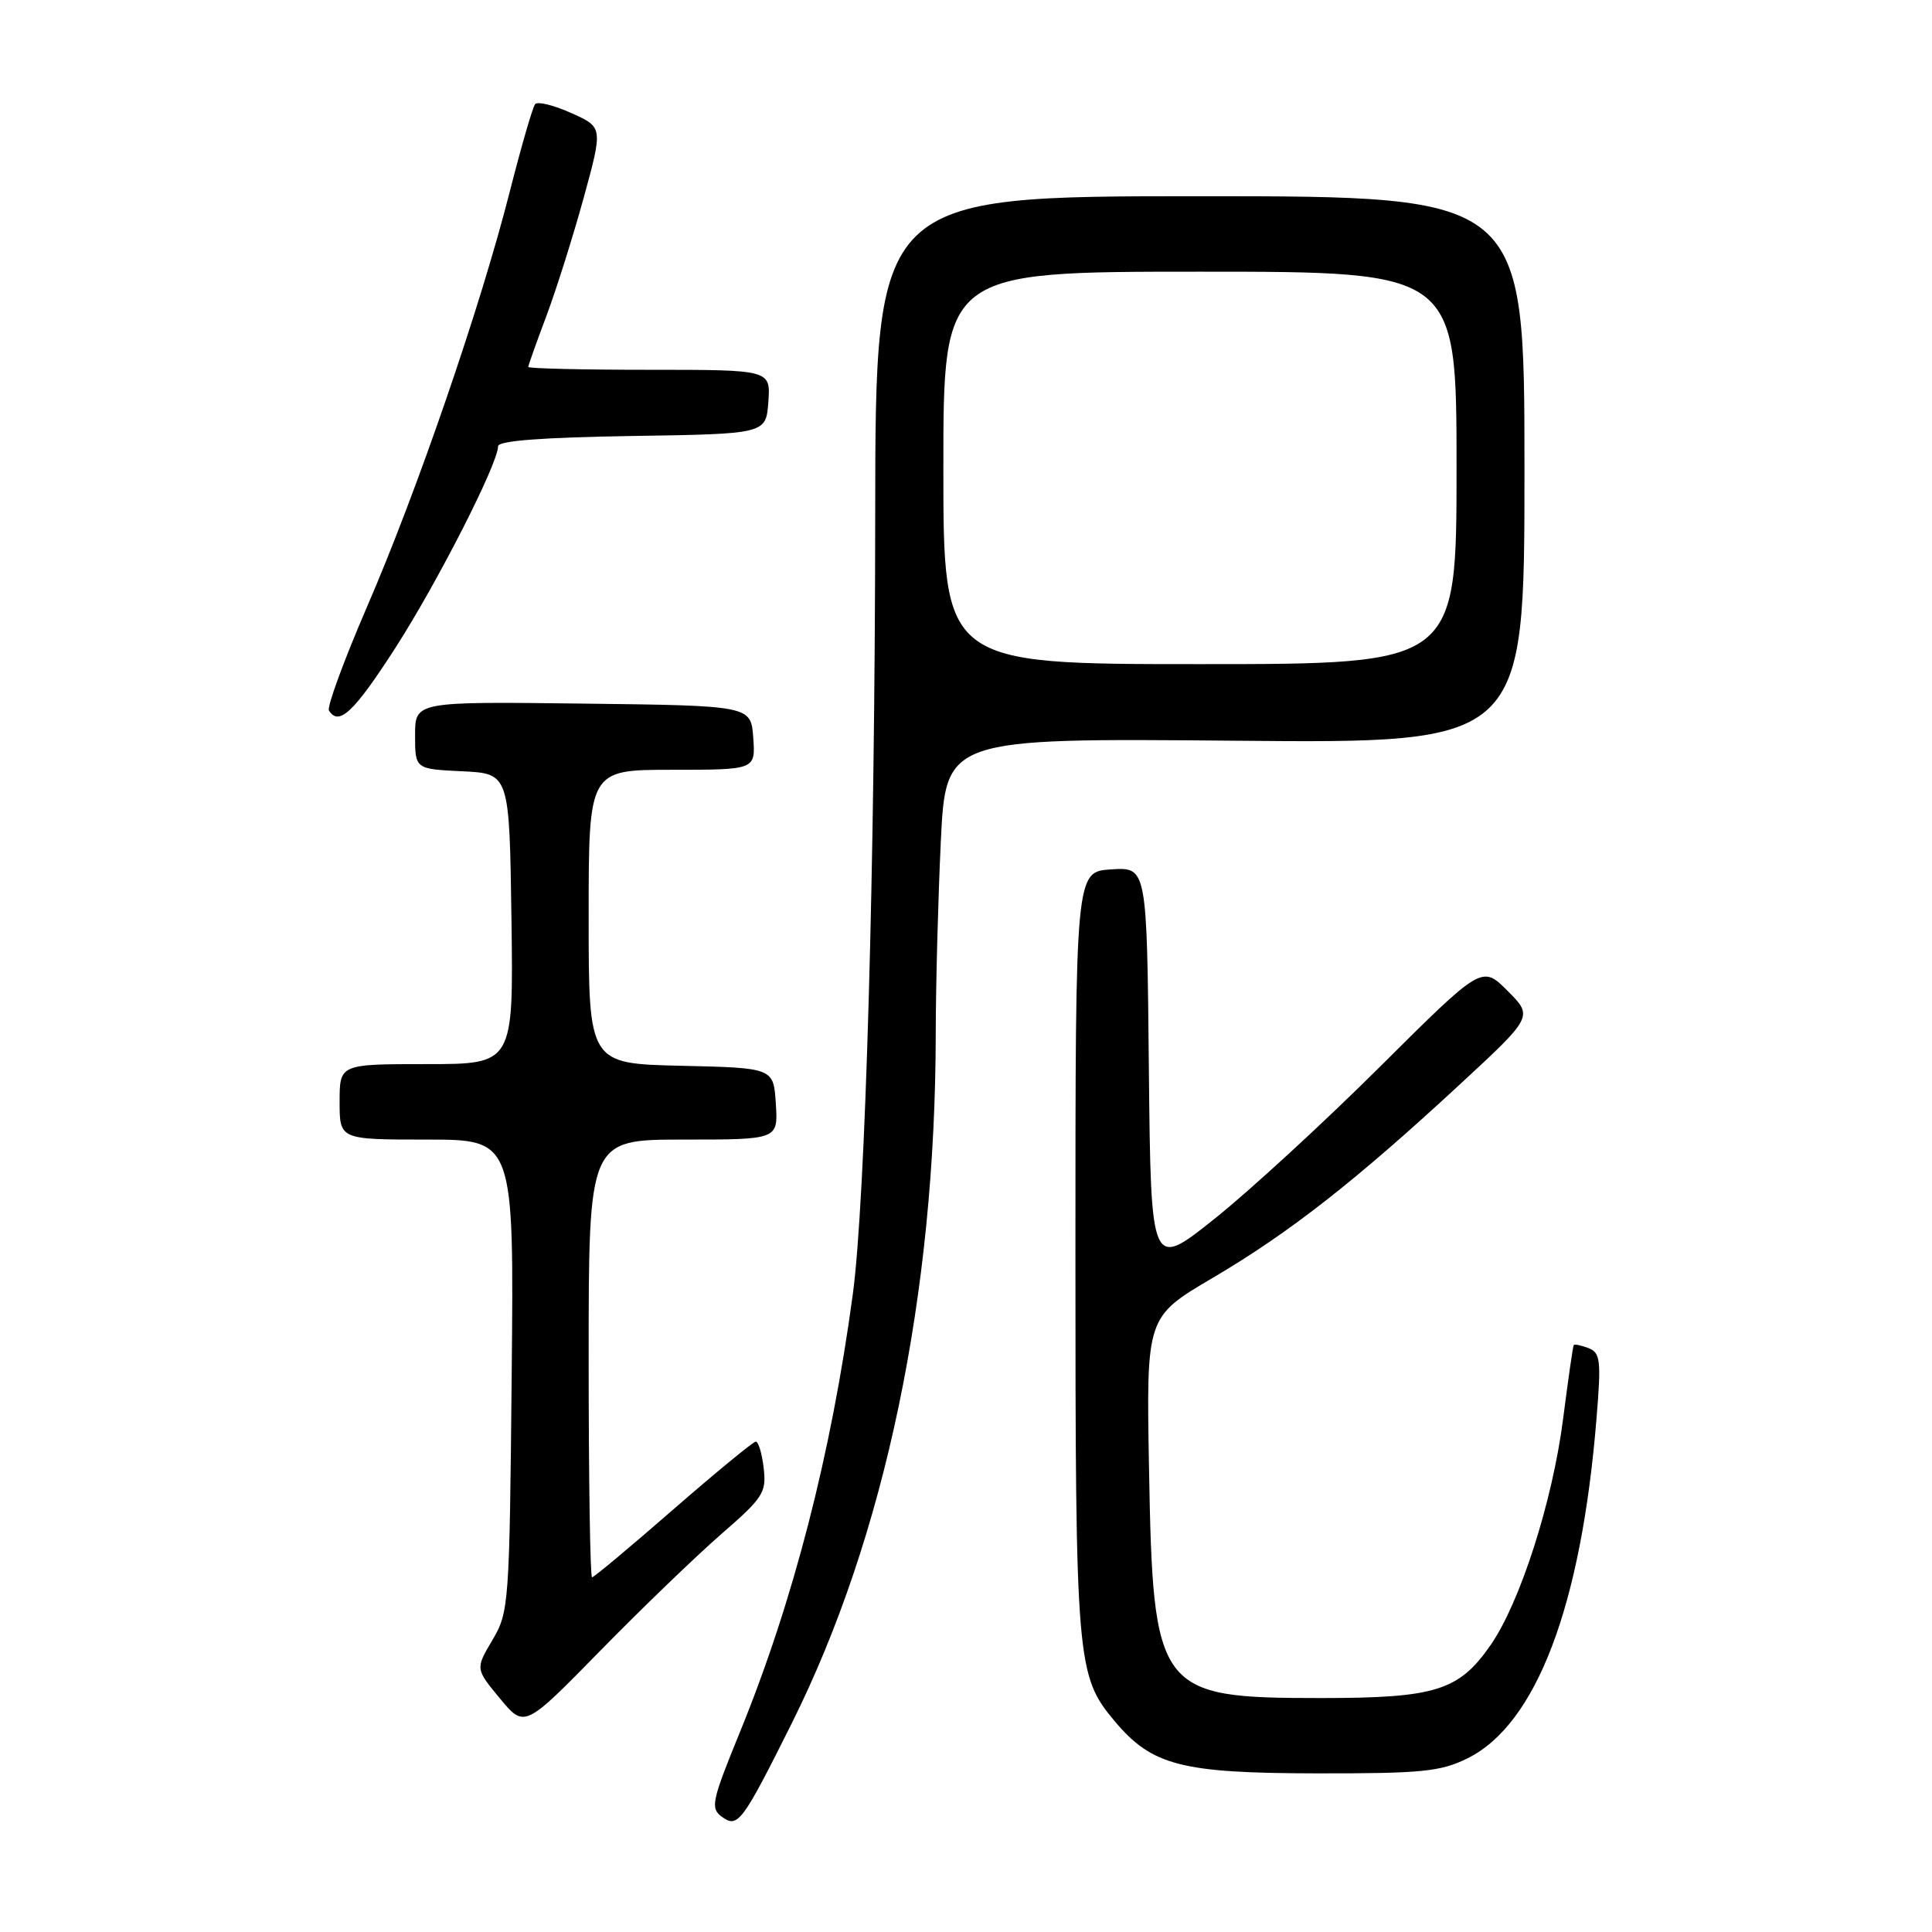 <?xml version="1.0" encoding="UTF-8" standalone="no"?>
<!DOCTYPE svg PUBLIC "-//W3C//DTD SVG 1.1//EN" "http://www.w3.org/Graphics/SVG/1.1/DTD/svg11.dtd" >
<svg xmlns="http://www.w3.org/2000/svg" xmlns:xlink="http://www.w3.org/1999/xlink" version="1.1" viewBox="0 0 256 256">
 <g >
 <path fill="currentColor"
d=" M 104.93 228.31 C 117.29 203.53 123.96 171.57 123.99 136.91 C 124.00 130.53 124.30 119.13 124.66 111.56 C 125.32 97.81 125.32 97.81 163.66 98.15 C 202.00 98.50 202.00 98.50 202.00 62.25 C 202.00 26.00 202.00 26.00 159.00 26.00 C 116.00 26.00 116.00 26.00 115.97 68.25 C 115.94 114.92 114.67 159.18 113.00 171.50 C 110.15 192.66 105.09 212.26 98.04 229.52 C 94.30 238.68 94.10 239.60 95.65 240.73 C 97.76 242.28 98.34 241.51 104.93 228.31 Z  M 194.43 233.00 C 203.57 228.50 209.54 212.78 211.55 187.90 C 212.18 180.23 212.06 179.24 210.48 178.63 C 209.51 178.26 208.63 178.08 208.53 178.23 C 208.42 178.38 207.79 182.78 207.12 188.00 C 205.73 198.91 201.43 212.33 197.52 217.97 C 193.32 224.03 190.23 225.00 175.05 225.00 C 153.32 225.00 152.78 224.27 152.25 194.50 C 151.89 174.50 151.89 174.50 160.70 169.32 C 170.88 163.32 179.53 156.55 193.33 143.79 C 203.16 134.70 203.16 134.70 199.77 131.30 C 196.37 127.90 196.37 127.90 182.93 141.27 C 175.55 148.62 165.68 157.70 161.00 161.44 C 152.50 168.24 152.50 168.24 152.23 141.57 C 151.97 114.89 151.97 114.89 147.23 115.20 C 142.50 115.50 142.50 115.50 142.50 166.00 C 142.50 220.40 142.64 222.04 147.73 228.10 C 152.66 233.95 156.55 234.95 174.43 234.98 C 188.38 235.00 190.88 234.75 194.43 233.00 Z  M 95.58 203.27 C 101.14 198.44 101.57 197.78 101.19 194.52 C 100.97 192.59 100.49 191.01 100.14 191.02 C 99.79 191.04 94.87 195.09 89.20 200.02 C 83.54 204.96 78.70 209.00 78.45 209.00 C 78.20 209.00 78.00 195.95 78.00 180.00 C 78.00 151.00 78.00 151.00 90.55 151.00 C 103.11 151.00 103.11 151.00 102.80 146.25 C 102.50 141.50 102.50 141.50 90.25 141.22 C 78.00 140.94 78.00 140.94 78.00 121.47 C 78.00 102.00 78.00 102.00 89.06 102.00 C 100.11 102.00 100.11 102.00 99.81 97.75 C 99.50 93.50 99.50 93.50 77.25 93.23 C 55.00 92.96 55.00 92.96 55.00 97.43 C 55.00 101.90 55.00 101.90 61.25 102.20 C 67.50 102.50 67.50 102.50 67.77 121.75 C 68.04 141.00 68.04 141.00 56.52 141.00 C 45.00 141.00 45.00 141.00 45.00 146.00 C 45.00 151.00 45.00 151.00 56.55 151.00 C 68.11 151.00 68.11 151.00 67.80 182.25 C 67.51 212.60 67.44 213.61 65.25 217.31 C 62.99 221.13 62.99 221.13 66.25 225.06 C 69.50 228.98 69.50 228.98 79.53 218.74 C 85.04 213.11 92.27 206.15 95.58 203.27 Z  M 52.37 85.88 C 57.96 77.19 66.00 61.42 66.00 59.13 C 66.00 58.40 71.88 57.96 83.75 57.77 C 101.50 57.50 101.50 57.50 101.81 53.25 C 102.11 49.00 102.11 49.00 86.06 49.00 C 77.23 49.00 70.00 48.83 70.00 48.62 C 70.00 48.41 71.08 45.37 72.40 41.87 C 73.71 38.37 75.94 31.31 77.35 26.18 C 79.90 16.86 79.90 16.86 75.70 14.98 C 73.39 13.94 71.24 13.41 70.91 13.80 C 70.58 14.18 69.06 19.45 67.52 25.50 C 63.66 40.66 55.24 65.16 48.60 80.48 C 45.56 87.53 43.30 93.68 43.59 94.15 C 44.90 96.26 46.90 94.37 52.37 85.88 Z  M 125.00 62.00 C 125.00 36.00 125.00 36.00 159.00 36.00 C 193.00 36.00 193.00 36.00 193.00 62.00 C 193.00 88.00 193.00 88.00 159.00 88.00 C 125.00 88.00 125.00 88.00 125.00 62.00 Z "/>
</g>
</svg>